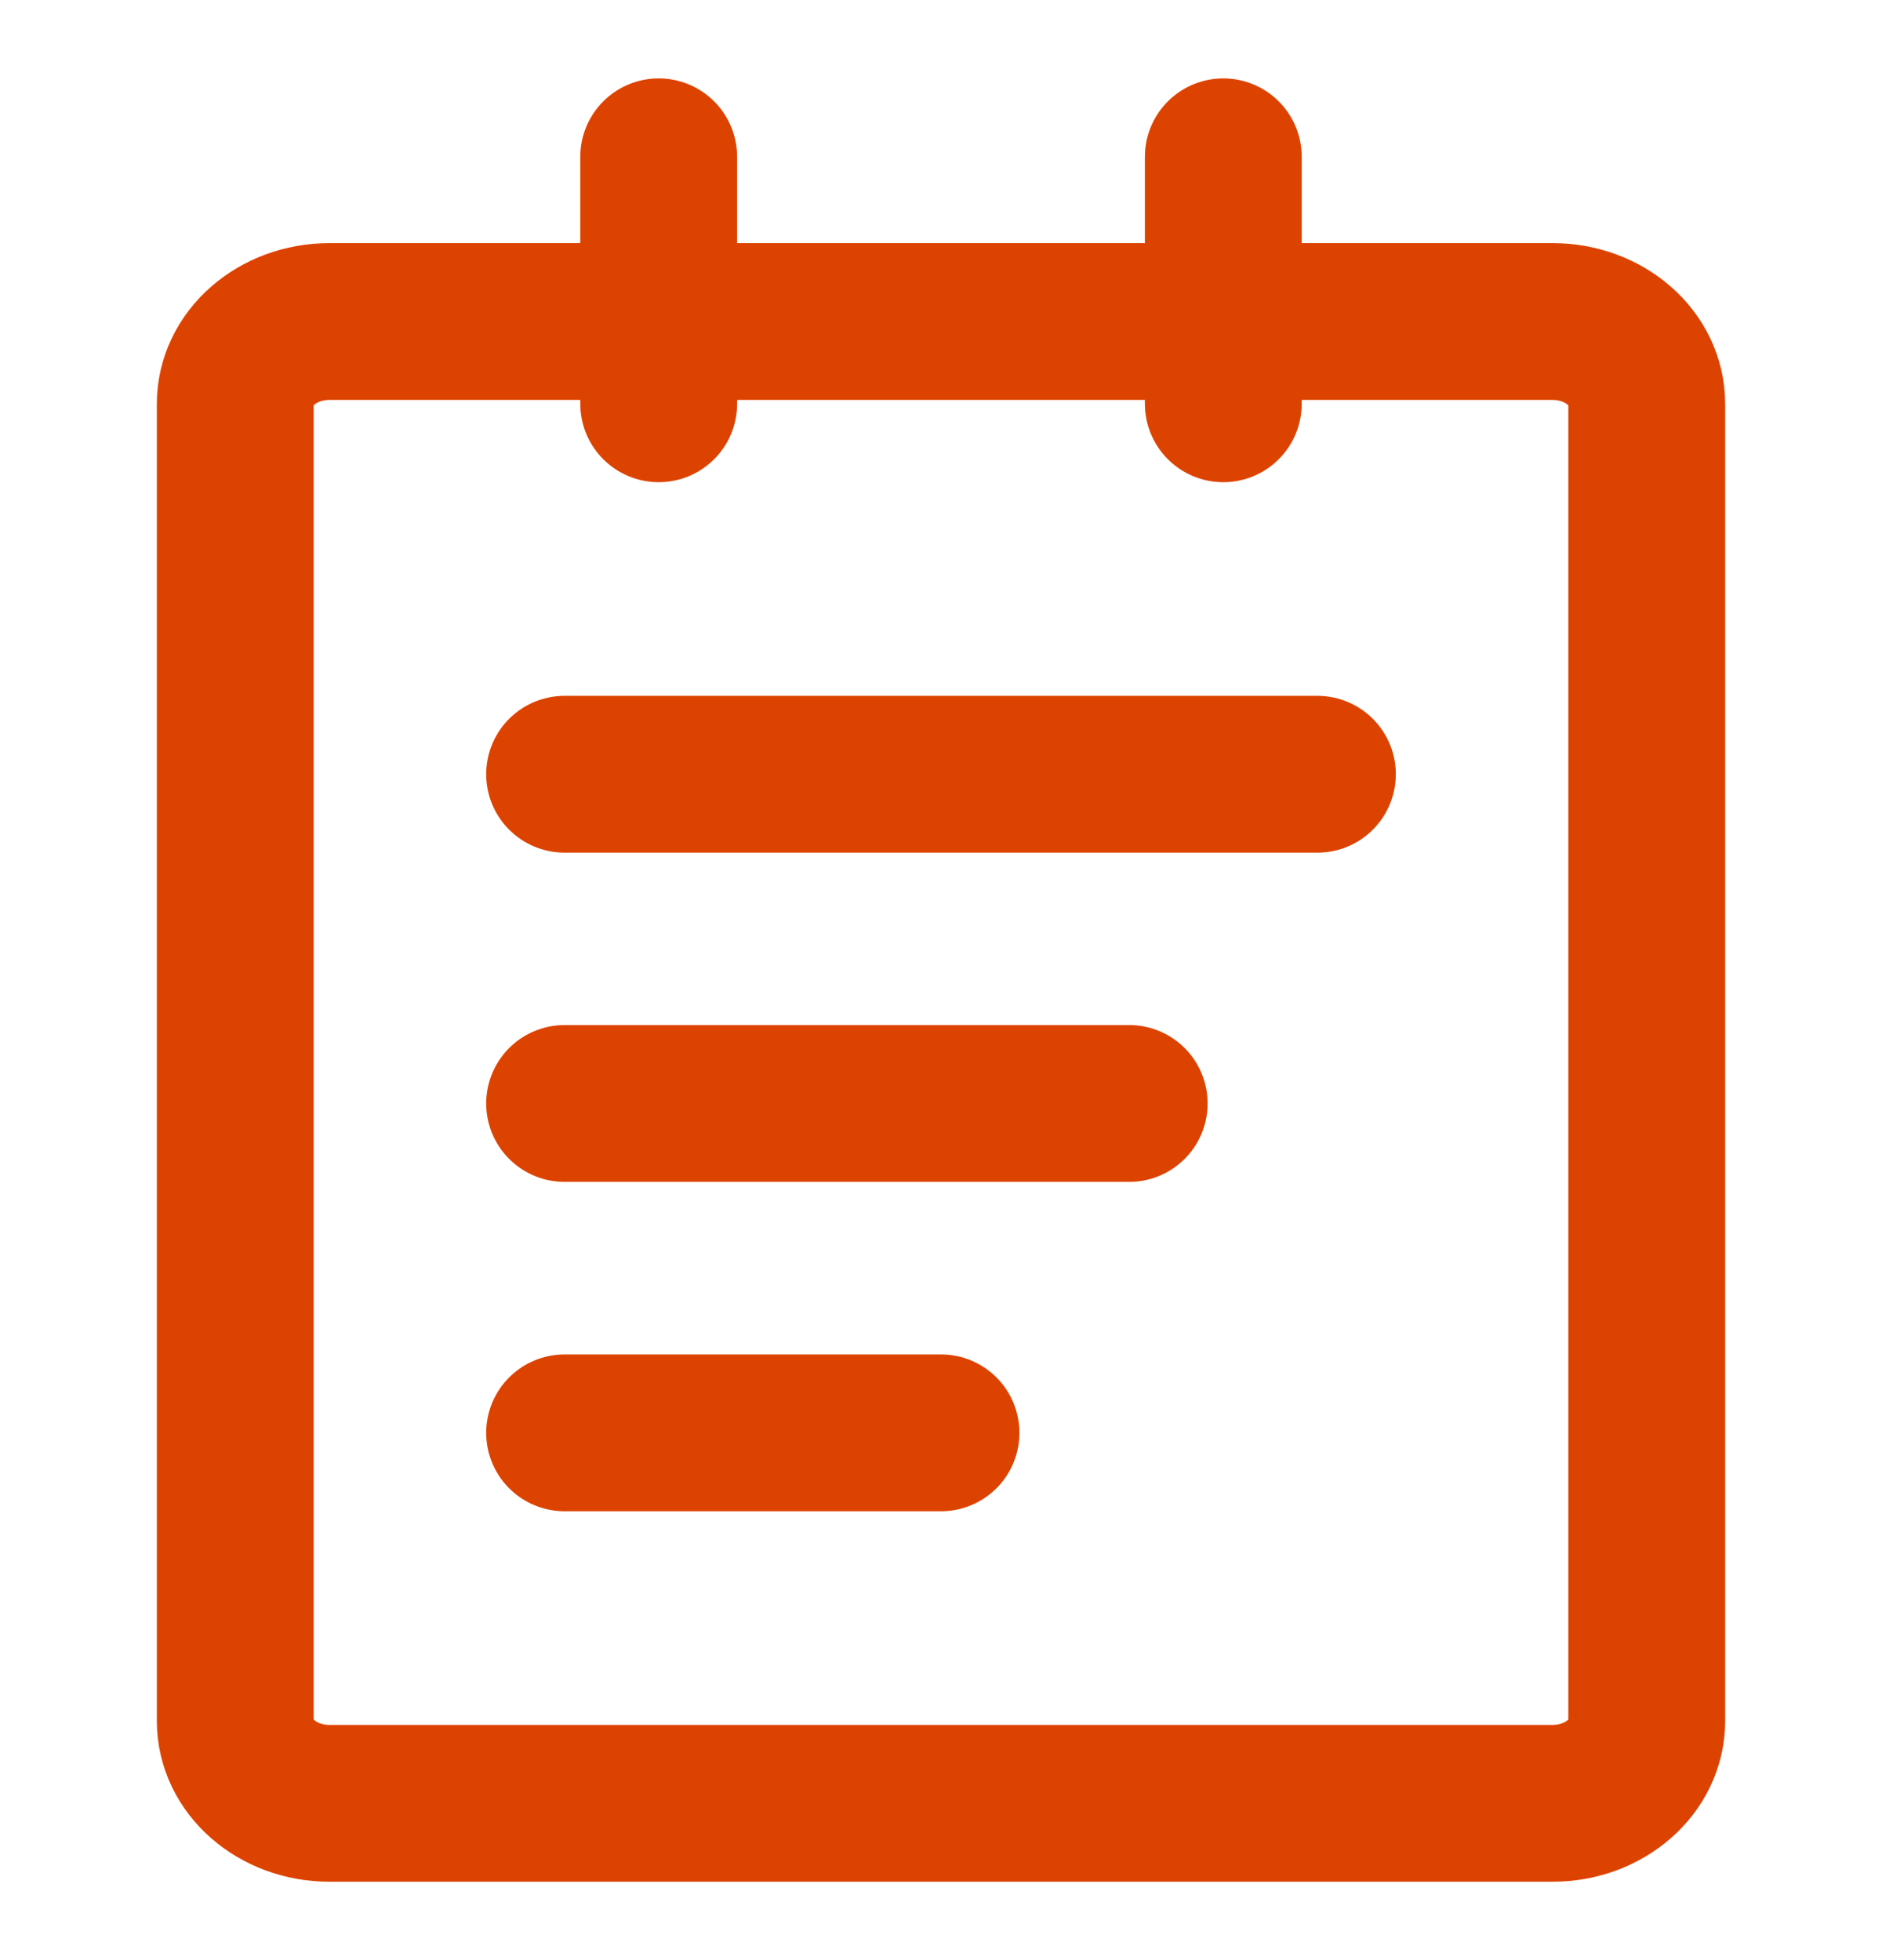 <svg width="24" height="25" viewBox="0 0 24 25" fill="none" xmlns="http://www.w3.org/2000/svg">
<path d="M19.8 4.101H4.2C3.537 4.101 3 4.571 3 5.151V21.95C3 22.53 3.537 23 4.2 23H19.8C20.463 23 21 22.53 21 21.95V5.151C21 4.571 20.463 4.101 19.8 4.101Z" stroke="#DD4300" stroke-width="2" stroke-linejoin="round"/>
<path d="M8.4 2V5.15" stroke="#DD4300" stroke-width="2" stroke-linecap="round" stroke-linejoin="round"/>
<path d="M15.6 2V5.15" stroke="#DD4300" stroke-width="2" stroke-linecap="round" stroke-linejoin="round"/>
<path d="M7.2 9.875H16.8" stroke="#DD4300" stroke-width="2" stroke-linecap="round" stroke-linejoin="round"/>
<path d="M7.2 14.074H14.4" stroke="#DD4300" stroke-width="2" stroke-linecap="round" stroke-linejoin="round"/>
<path d="M7.2 18.275H12" stroke="#DD4300" stroke-width="2" stroke-linecap="round" stroke-linejoin="round"/>
</svg>
